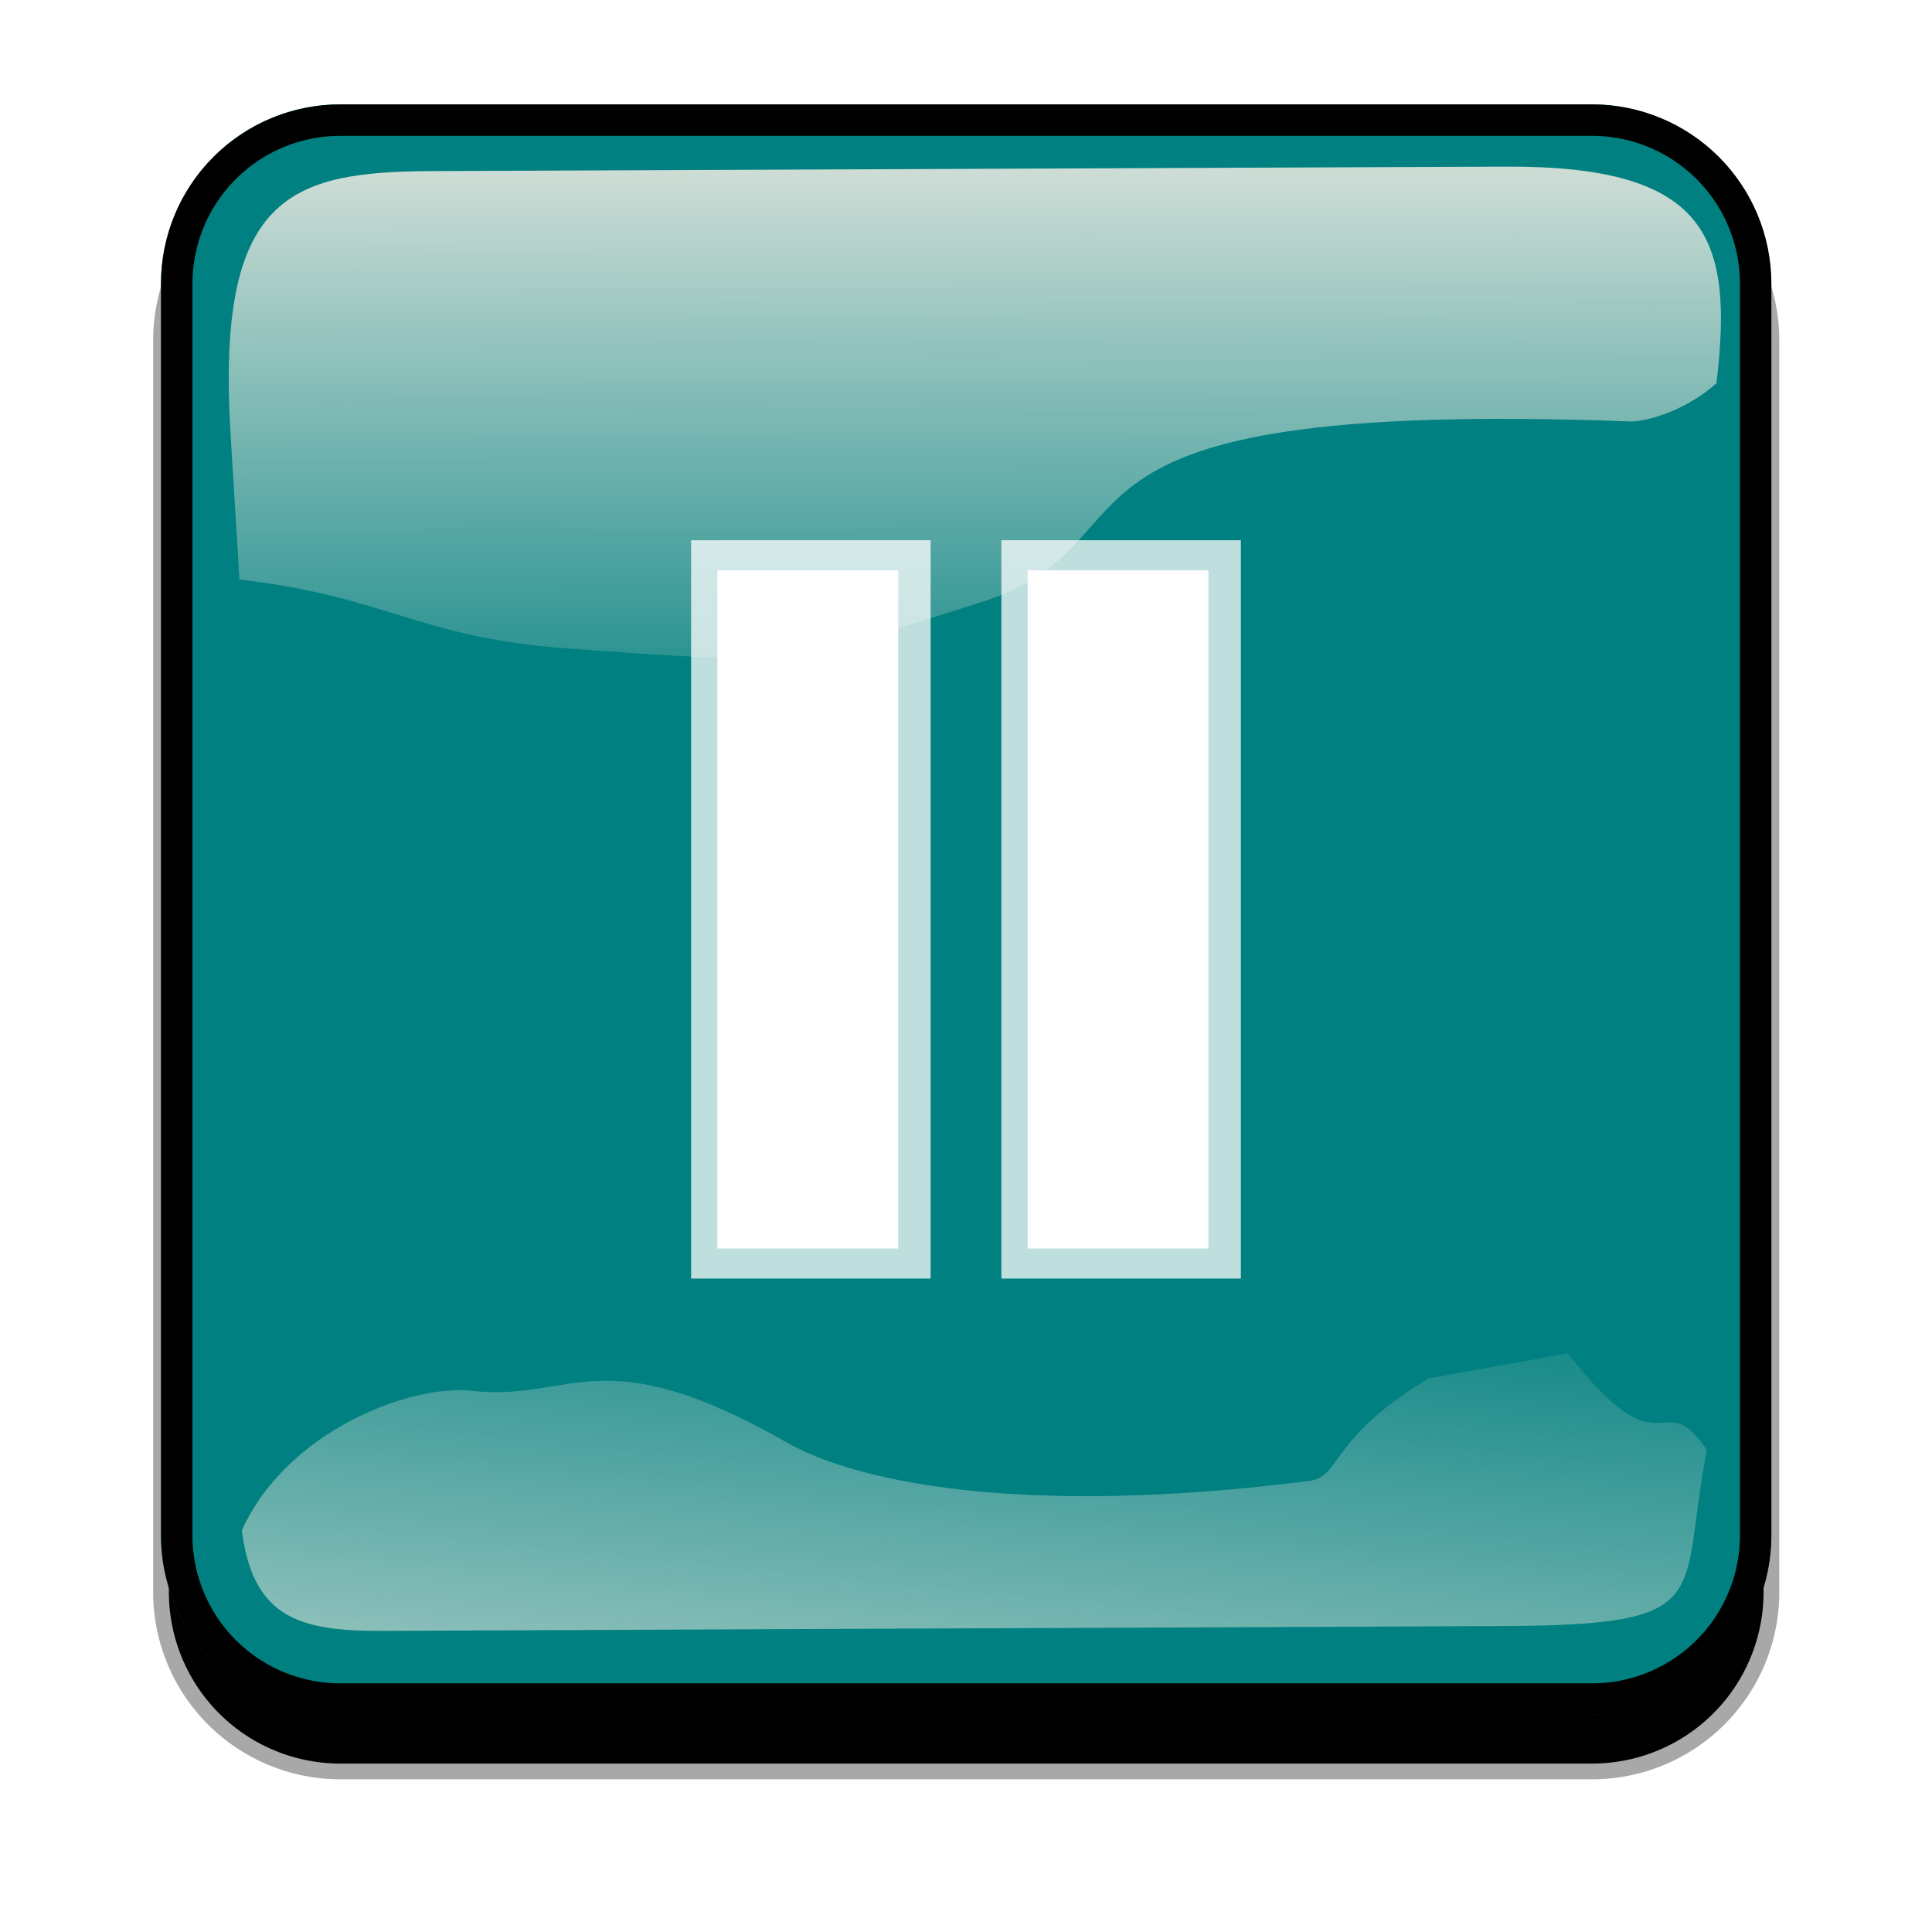 <?xml version="1.0" encoding="UTF-8" standalone="no"?>
<svg
   xmlns:dc="http://purl.org/dc/elements/1.1/"
   xmlns:cc="http://creativecommons.org/ns#"
   xmlns:rdf="http://www.w3.org/1999/02/22-rdf-syntax-ns#"
   xmlns:svg="http://www.w3.org/2000/svg"
   xmlns="http://www.w3.org/2000/svg"
   xmlns:xlink="http://www.w3.org/1999/xlink"
   xmlns:sodipodi="http://sodipodi.sourceforge.net/DTD/sodipodi-0.dtd"
   xmlns:inkscape="http://www.inkscape.org/namespaces/inkscape"
   viewBox="0 0 750 750"
   id="svg2"
   version="1.1"
   inkscape:version="0.91 r13725"
   sodipodi:docname="SquarePause.svg"
   width="750"
   height="750"
   inkscape:export-filename="/home/simon/Incoming/Resume.png"
   inkscape:export-xdpi="18"
   inkscape:export-ydpi="18">
<sodipodi:namedview
   pagecolor="#ffffff"
   bordercolor="#666666"
   borderopacity="1"
   objecttolerance="10"
   gridtolerance="10"
   guidetolerance="10"
   inkscape:pageopacity="0"
   inkscape:pageshadow="2"
   inkscape:window-width="1888"
   inkscape:window-height="1007"
   id="namedview44"
   showgrid="false"
   inkscape:zoom="0.91333334"
   inkscape:cx="265.34028"
   inkscape:cy="365.4327"
   inkscape:window-x="32"
   inkscape:window-y="24"
   inkscape:window-maximized="1"
   inkscape:current-layer="svg2"
   fit-margin-top="0"
   fit-margin-left="0"
   fit-margin-right="0"
   fit-margin-bottom="0" />
<defs
   id="defs4">
  <clipPath
     id="clipPathFlag">
    <path
       d="m 57.5,0.5 397,0 a 57,57 0 0 1 57,57 l 0,397 a 57,57 0 0 1 -57,57 l -397,0 a 57,57 0 0 1 -57,-57 l 0,-397 a 57,57 0 0 1 57,-57"
       id="path7"
       inkscape:connector-curvature="0" />
  </clipPath>
  <clipPath
     id="clipPath5796">
    <path
       d="m 57,0 398,0 a 57,57 0 0 1 57,57 l 0,398 a 57,57 0 0 1 -57,57 L 57,512 A 57,57 0 0 1 0,455 L 0,57 A 57,57 0 0 1 57,0"
       id="path10"
       inkscape:connector-curvature="0" />
  </clipPath>
  <filter
     id="filter5740">
    <feGaussianBlur
       stdDeviation="5.12"
       id="feGaussianBlur13" />
  </filter>
  <filter
     id="filter5912">
    <feGaussianBlur
       stdDeviation="17.92"
       id="feGaussianBlur16" />
  </filter>
  <linearGradient
     id="linearGradient3852-0">
    <stop
       offset="0"
       stop-color="#dbe3db"
       id="stop19" />
    <stop
       offset="1"
       stop-color="#dbe3db"
       stop-opacity="0"
       id="stop21" />
  </linearGradient>
  <linearGradient
     gradientTransform="matrix(1.412,0,0,1.607,-205.083,-357.407)"
     gradientUnits="userSpaceOnUse"
     id="linearGradient5122"
     x1="342.188"
     x2="358.076"
     xlink:href="#linearGradient3852-0"
     y1="705.758"
     y2="523.407" />
  <linearGradient
     gradientTransform="matrix(1.163,0,0,1.058,-79.62,-52.858)"
     gradientUnits="userSpaceOnUse"
     id="linearGradient5125"
     x1="405.263"
     x2="405.746"
     xlink:href="#linearGradient3852-0"
     y1="118.065"
     y2="360.922" />
  <linearGradient
     id="linearGradient5190">
    <stop
       id="stop4272"
       stop-color="#fff"
       offset="0" />
    <stop
       id="stop4274"
       stop-color="#f00"
       offset="1" />
  </linearGradient>
  <linearGradient
     y2="611.847"
     y1="529.362"
     xlink:href="#linearGradient5190"
     x2="246.428"
     x1="210.172"
     id="linearGradient2109"
     gradientUnits="userSpaceOnUse" />
  <linearGradient
     y2="427.543"
     y1="262.875"
     xlink:href="#linearGradient5190"
     x2="272.026"
     x1="249.483"
     id="linearGradient2107"
     gradientUnits="userSpaceOnUse"
     gradientTransform="matrix(-0.302,0.081,-0.083,-0.31,402.858,730.112)" />
  <linearGradient
     y2="611.847"
     y1="529.362"
     xlink:href="#linearGradient5190"
     x2="246.428"
     x1="210.172"
     id="linearGradient4332"
     gradientUnits="userSpaceOnUse" />
  <linearGradient
     y2="427.543"
     y1="262.875"
     xlink:href="#linearGradient5190"
     x2="272.026"
     x1="249.483"
     id="linearGradient4334"
     gradientUnits="userSpaceOnUse"
     gradientTransform="matrix(-0.302,0.081,-0.083,-0.31,402.858,730.112)" />
  <linearGradient
     y2="611.847"
     y1="529.362"
     xlink:href="#linearGradient5190"
     x2="246.428"
     x1="210.172"
     id="linearGradient4369"
     gradientUnits="userSpaceOnUse" />
  <linearGradient
     y2="427.543"
     y1="262.875"
     xlink:href="#linearGradient5190"
     x2="272.026"
     x1="249.483"
     id="linearGradient4371"
     gradientUnits="userSpaceOnUse"
     gradientTransform="matrix(-0.302,0.081,-0.083,-0.31,402.858,730.112)" />
  <filter
     id="filter5912-6">
    <feGaussianBlur
       stdDeviation="17.92"
       id="feGaussianBlur16-3" />
  </filter>
  <clipPath
     id="clipPathFlag-4">
    <path
       d="m 57.5,0.5 397,0 a 57,57 0 0 1 57,57 l 0,397 a 57,57 0 0 1 -57,57 l -397,0 a 57,57 0 0 1 -57,-57 l 0,-397 a 57,57 0 0 1 57,-57"
       id="path7-1"
       inkscape:connector-curvature="0" />
  </clipPath>
  <linearGradient
     gradientTransform="matrix(1.163,0,0,1.058,-79.62,-74.831)"
     gradientUnits="userSpaceOnUse"
     id="linearGradient5125-8"
     x1="405.263"
     x2="405.746"
     xlink:href="#linearGradient3852-0"
     y1="118.065"
     y2="360.922" />
  <linearGradient
     gradientTransform="matrix(1.412,0,0,1.607,-205.083,-379.38)"
     gradientUnits="userSpaceOnUse"
     id="linearGradient5122-3"
     x1="342.188"
     x2="358.076"
     xlink:href="#linearGradient3852-0"
     y1="705.758"
     y2="523.407" />
  <clipPath
     id="clipPath5796-0">
    <path
       d="m 57,0 398,0 a 57,57 0 0 1 57,57 l 0,398 a 57,57 0 0 1 -57,57 L 57,512 A 57,57 0 0 1 0,455 L 0,57 A 57,57 0 0 1 57,0"
       id="path10-2"
       inkscape:connector-curvature="0" />
  </clipPath>
  <filter
     id="filter5740-8">
    <feGaussianBlur
       stdDeviation="5.12"
       id="feGaussianBlur13-7" />
  </filter>
</defs>



  &gt;
  <path
   style="stroke:#a8a8a8;stroke-width:5;filter:url(#filter5912-6)"
   inkscape:connector-curvature="0"
   id="shadow"
   d="m 95,56 398,0 a 57,57 0 0 1 57,57 l 0,398 a 57,57 0 0 1 -57,57 L 95,568 A 57,57 0 0 1 38,511 L 38,113 A 57,57 0 0 1 95,56"
   transform="matrix(1.221,0,0,1.221,16.113,-5.859)" />
<path
   style="fill:#008080"
   id="mask"
   d="m 132.08,40.527 485.84,0 a 69.58,69.58 0 0 1 69.58,69.58 l 0,485.84 a 69.58,69.58 0 0 1 -69.58,69.58 l -485.84,0 A 69.58,69.58 0 0 1 62.5,595.947 l 0,-485.84 A 69.58,69.58 0 0 1 132.08,40.527"
   inkscape:connector-curvature="0" />
<g
   transform="matrix(0.833,0,0,1.245,62.5,40.527)"
   id="flag" />
<path
   style="fill:url(#linearGradient5125-8)"
   inkscape:connector-curvature="0"
   id="path38"
   d="M 167.738,66.42 C 112.507,66.649 83.856,75.857 89.499,168.413 l 3.449,56.573 c 57.952,6.729 69.17,22.516 127.392,26.751 83.097,6.044 82.931,6.617 159.381,-17.559 76.45,-24.176 7.11,-79.647 253.079,-70.581 5.619,0.207 21.135,-3.726 33.523,-14.832 6.814,-56.792 -3.399,-84.403 -81.706,-84.077 z" />
<path
   style="fill:url(#linearGradient5122-3)"
   inkscape:connector-curvature="0"
   id="path40"
   d="m 554.483,535.124 c -38.58,23.221 -33.693,38.16 -46.281,39.762 -115.606,14.713 -178.195,-0.887 -202.387,-14.723 -72.739,-41.599 -83.579,-15.886 -122.34,-20.232 -24.554,-2.753 -72.321,15.85 -89.585,54.131 4.239,33.701 22.108,39.183 54.054,39.046 l 434.638,-1.864 c 85.073,-0.365 68.769,-10.367 80.009,-68.407 -18.032,-26.454 -16.06,11.119 -53.984,-37.496 z" />
<path
   style="fill:none;stroke:#000000;stroke-width:20;filter:url(#filter5740-8)"
   inkscape:connector-curvature="0"
   id="path42"
   transform="matrix(1.221,0,0,1.221,62.5,40.527)"
   d="m 57,0 398,0 a 57,57 0 0 1 57,57 l 0,398 a 57,57 0 0 1 -57,57 L 57,512 A 57,57 0 0 1 0,455 L 0,57 A 57,57 0 0 1 57,0"
   clip-path="url(#clipPath5796-0)" />
<g
   id="g4363"
   transform="translate(45.873,0)">
  <rect
     style="opacity:0.75;fill:#ffffff;fill-opacity:1;stroke:none;stroke-width:150;stroke-miterlimit:0.5;stroke-dasharray:none;stroke-opacity:1"
     id="rect4246"
     width="92.983"
     height="286.608"
     x="222.417"
     y="209.724" />
  <rect
     y="221.39"
     x="232.608"
     height="263.274"
     width="70.206"
     id="rect4236"
     style="opacity:1;fill:#ffffff;fill-opacity:1;stroke:none;stroke-width:150;stroke-miterlimit:0.5;stroke-dasharray:none;stroke-opacity:1" />
  <rect
     y="209.724"
     x="342.854"
     height="286.608"
     width="92.983"
     id="rect4359"
     style="opacity:0.75;fill:#ffffff;fill-opacity:1;stroke:none;stroke-width:150;stroke-miterlimit:0.5;stroke-dasharray:none;stroke-opacity:1" />
  <rect
     style="opacity:1;fill:#ffffff;fill-opacity:1;stroke:none;stroke-width:150;stroke-miterlimit:0.5;stroke-dasharray:none;stroke-opacity:1"
     id="rect4361"
     width="70.206"
     height="263.274"
     x="353.046"
     y="221.39" />
</g>
</svg>
